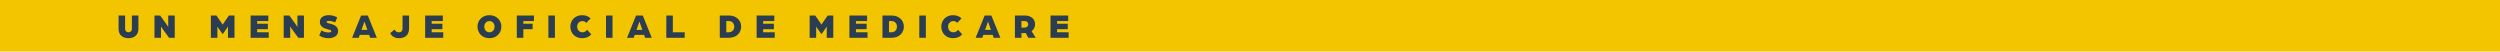 <svg width="728" height="15" viewBox="0 0 728 15" fill="none" xmlns="http://www.w3.org/2000/svg"><path fill="#F3C501" d="M0 0h728v15H0z"/><path d="M37.42 11.12c-1.64 0-2.89-.91-2.89-2.69V4.52h1.9v3.8c0 .78.45 1.08.99 1.08s.99-.3.99-1.08v-3.8h1.9v3.91c0 1.78-1.25 2.69-2.89 2.69zm7.566-.12V4.52h1.65l2.06 2.87c.15.2.29.49.29.49V4.52h1.9V11h-1.65l-2.06-2.82c-.15-.2-.29-.49-.29-.49V11h-1.9zm16.419 0V4.52h1.62l1.27 1.82c.21.31.55.84.55.84s.34-.53.55-.84l1.27-1.82h1.62V11h-1.9V7.72s-.33.53-.51.78l-1.03 1.44-1.04-1.44c-.18-.25-.5-.76-.5-.76V11h-1.9zm11.578 0V4.52h5.15v1.61h-3.25v.79h3.12v1.59h-3.12v.88h3.37V11h-5.27zm9.626 0V4.52h1.65l2.06 2.87c.15.2.29.49.29.49V4.52h1.9V11h-1.65l-2.06-2.82c-.15-.2-.29-.49-.29-.49V11h-1.9zm13.092.12c-1.82 0-2.53-.7-2.73-.78l.62-1.48c.5.28 1.07.59 2.11.59.2 0 .78-.06.78-.4 0-.31-.41-.36-.78-.45-1.25-.28-2.56-.76-2.56-2.22 0-1.35 1.23-1.96 2.56-1.96 1.07 0 1.85.27 2.51.66l-.64 1.47c-.38-.26-1.24-.47-1.87-.47-.16 0-.58.04-.58.3 0 .23.24.33.58.41.97.21 2.76.6 2.76 2.26 0 1.48-1.42 2.07-2.76 2.07zm6.831-.12l2.62-6.48h1.96l2.62 6.48h-1.94l-.3-.84h-2.72l-.3.84h-1.94zm2.75-2.3h1.7l-.77-2.19c-.06-.16-.07-.22-.08-.26 0 0-.02.09-.08.26l-.77 2.19zm10.893 2.42c-.99 0-2.01-.38-2.54-1.47l1.26-1.05c.31.64.72.8 1.29.8.67 0 1.04-.4 1.04-1.11V4.52h1.9v3.71c0 1.87-1.05 2.89-2.95 2.89zm7.63-.12V4.52h5.15v1.61h-3.25v.79h3.12v1.59h-3.12v.88h3.37V11h-5.27zm18.713.12c-2.08 0-3.47-1.49-3.47-3.36 0-1.85 1.39-3.34 3.47-3.34s3.48 1.49 3.48 3.34c0 1.87-1.4 3.36-3.48 3.36zm0-1.72c.88 0 1.5-.68 1.5-1.64 0-.94-.62-1.62-1.5-1.62-.82 0-1.49.68-1.49 1.62 0 .96.62 1.64 1.49 1.64zm7.976 1.6V4.52h5v1.61h-3.1v.79h2.71v1.59h-2.71V11h-1.9zm9.196 0V4.52h1.9V11h-1.9zm9.828.12c-2.06 0-3.43-1.49-3.43-3.36 0-1.85 1.37-3.34 3.43-3.34.99 0 1.88.35 2.47.94l-1.25 1.29c-.46-.47-.83-.51-1.14-.51-.84 0-1.53.68-1.53 1.62 0 .96.64 1.64 1.53 1.64.53 0 1.02-.24 1.38-.72l1.21 1.33c-.65.72-1.56 1.11-2.67 1.11zm6.952-.12V4.52h1.9V11h-1.9zm6.128 0l2.62-6.48h1.96l2.62 6.48h-1.94l-.3-.84h-2.72l-.3.84h-1.94zm2.75-2.3h1.7l-.77-2.19c-.06-.16-.07-.22-.08-.26 0 0-.02.09-.08.26l-.77 2.19zm8.683 2.3V4.52h1.9v4.87h3.45V11h-5.35zm15.569 0V4.52h2.7c2.17 0 3.53 1.47 3.53 3.24 0 1.77-1.36 3.24-3.53 3.24h-2.7zm1.9-1.61h.73c.97 0 1.59-.69 1.59-1.63 0-.93-.62-1.63-1.59-1.63h-.73v3.26zm8.829 1.61V4.52h5.15v1.61h-3.25v.79h3.12v1.59h-3.12v.88h3.37V11h-5.27zm15.442 0V4.52h1.62l1.27 1.82c.21.31.55.84.55.84s.34-.53.55-.84l1.27-1.82h1.62V11h-1.9V7.72s-.33.53-.51.78l-1.03 1.44-1.04-1.44c-.18-.25-.5-.76-.5-.76V11h-1.9zm11.579 0V4.52h5.15v1.61h-3.25v.79h3.12v1.59h-3.12v.88h3.37V11h-5.27zm9.625 0V4.52h2.7c2.17 0 3.53 1.47 3.53 3.24 0 1.77-1.36 3.24-3.53 3.24h-2.7zm1.9-1.61h.73c.97 0 1.59-.69 1.59-1.63 0-.93-.62-1.63-1.59-1.63h-.73v3.26zm8.829 1.61V4.52h1.9V11h-1.9zm9.828.12c-2.06 0-3.43-1.49-3.43-3.36 0-1.85 1.37-3.34 3.43-3.34.99 0 1.88.35 2.47.94l-1.25 1.29c-.46-.47-.83-.51-1.14-.51-.84 0-1.53.68-1.53 1.62 0 .96.64 1.64 1.53 1.64.53 0 1.02-.24 1.38-.72l1.21 1.33c-.65.72-1.56 1.11-2.67 1.11zm6.58-.12l2.62-6.48h1.96l2.62 6.48h-1.94l-.3-.84h-2.72l-.3.84h-1.94zm2.75-2.3h1.7l-.77-2.19c-.06-.16-.07-.22-.08-.26 0 0-.02.09-.08.26l-.77 2.19zm8.683 2.3V4.52h2.86c1.99 0 3.01 1.15 3.01 2.56 0 .75-.34 1.52-1.02 1.99l1.21 1.93h-2.17l-.74-1.39c-.2.02-.31.03-.47.03h-.78V11h-1.9zm1.9-2.97h.98c.59 0 .98-.43.98-.95 0-.53-.4-.95-.97-.95h-.99v1.9zm8.468 2.97V4.52h5.15v1.61h-3.25v.79h3.12v1.59h-3.12v.88h3.37V11h-5.27z" fill="#2B3D51"/></svg>